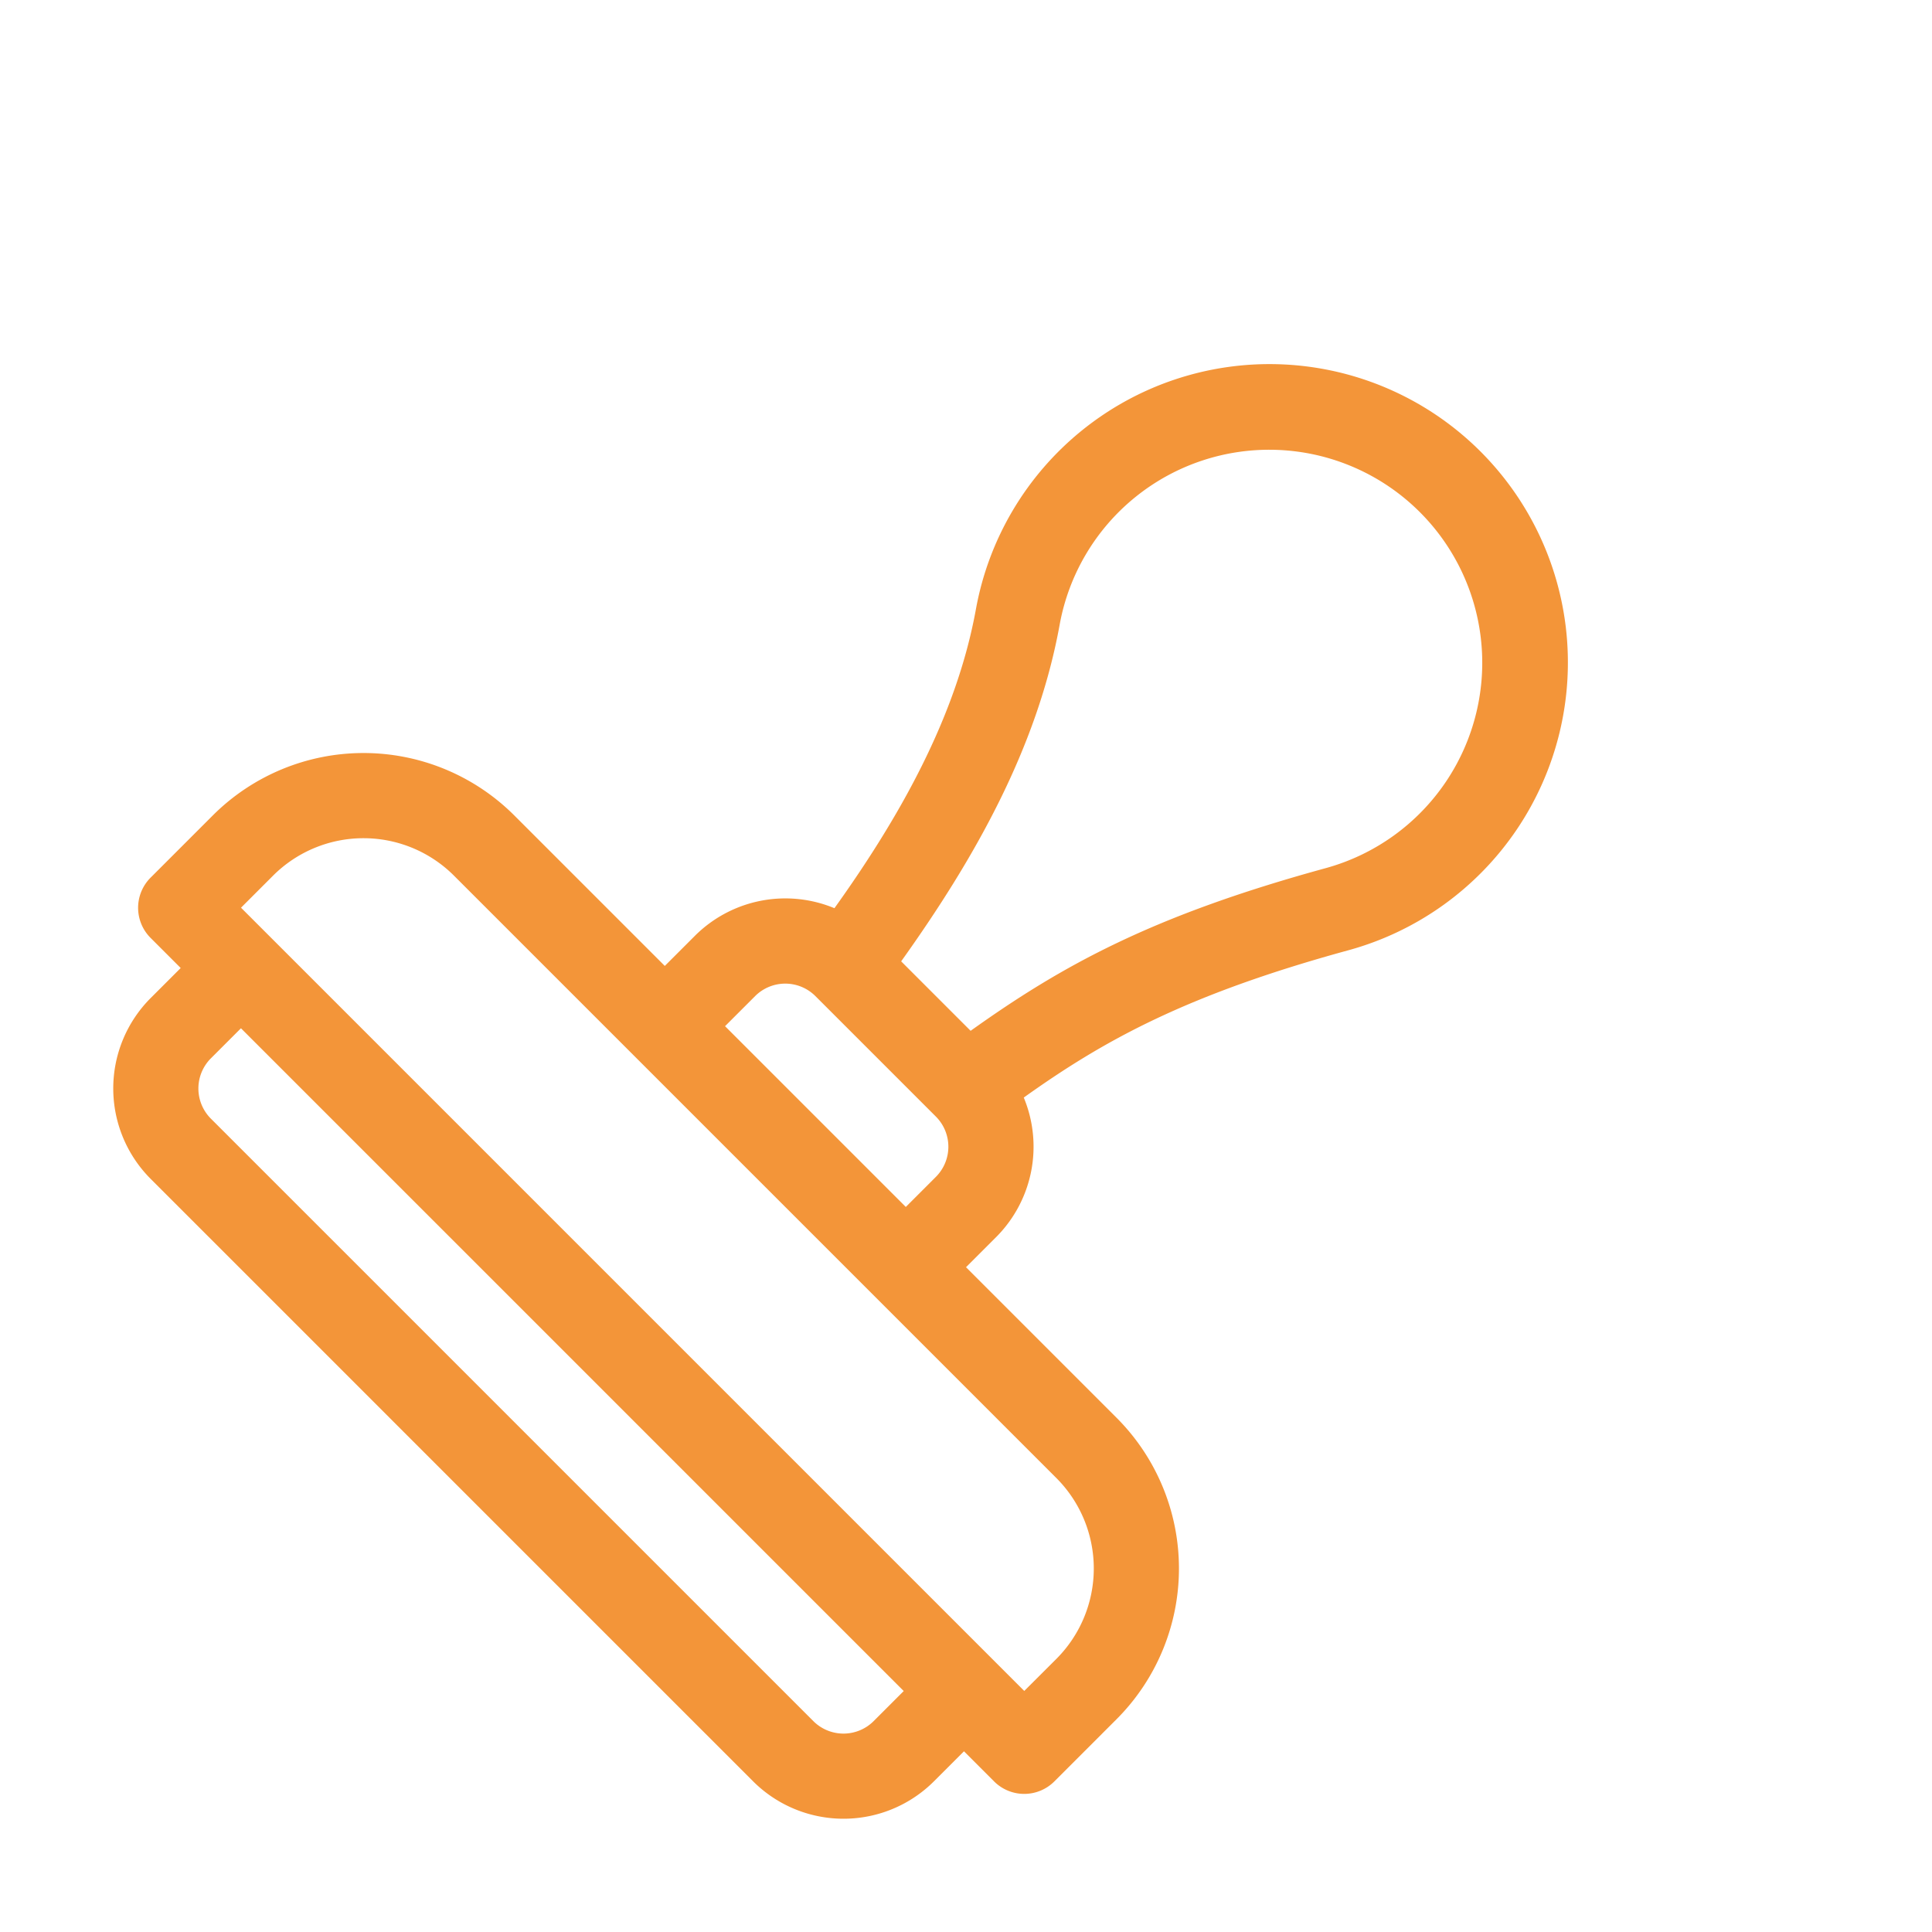 <svg xmlns="http://www.w3.org/2000/svg" width="93.004" height="93.004" viewBox="0 0 93.004 93.004">
  <g id="stamp_3_" data-name="stamp (3)" transform="translate(46.502 -2.996) rotate(45)">
    <g id="Group_17" data-name="Group 17" transform="translate(0 0)">
      <path id="Path_18" data-name="Path 18" d="M55.509,45.253H45.254V43.2a6.162,6.162,0,0,0-3.809-5.688c.777-4.66,2.022-9.024,6.034-16.06a14.364,14.364,0,1,0-24.286,1.066c3.034,4.378,4.5,9.793,5.362,14.993A6.162,6.162,0,0,0,24.745,43.2v2.051H14.491A10.266,10.266,0,0,0,4.237,55.507v4.239A2.051,2.051,0,0,0,6.287,61.8H8.338v2.051A6.16,6.16,0,0,0,14.491,70H55.509a6.16,6.16,0,0,0,6.153-6.153V61.8h2.051a2.051,2.051,0,0,0,2.051-2.051V55.507A10.266,10.266,0,0,0,55.509,45.253ZM26.564,20.185a10.254,10.254,0,1,1,17.351-.762c-4.284,7.513-5.658,12.268-6.551,17.626H32.635C31.648,31.12,30.025,25.179,26.564,20.185ZM41.153,43.2v2.051H28.847V43.2A2.053,2.053,0,0,1,30.9,41.151h8.2A2.053,2.053,0,0,1,41.153,43.2ZM57.56,63.847A2.053,2.053,0,0,1,55.509,65.9H14.491a2.053,2.053,0,0,1-2.051-2.051V61.8H57.56Zm4.1-6.153H8.338V55.507a6.16,6.16,0,0,1,6.153-6.153H55.509a6.16,6.16,0,0,1,6.153,6.153Z" fill="#f39539"/>
    </g>
  </g>
</svg>
